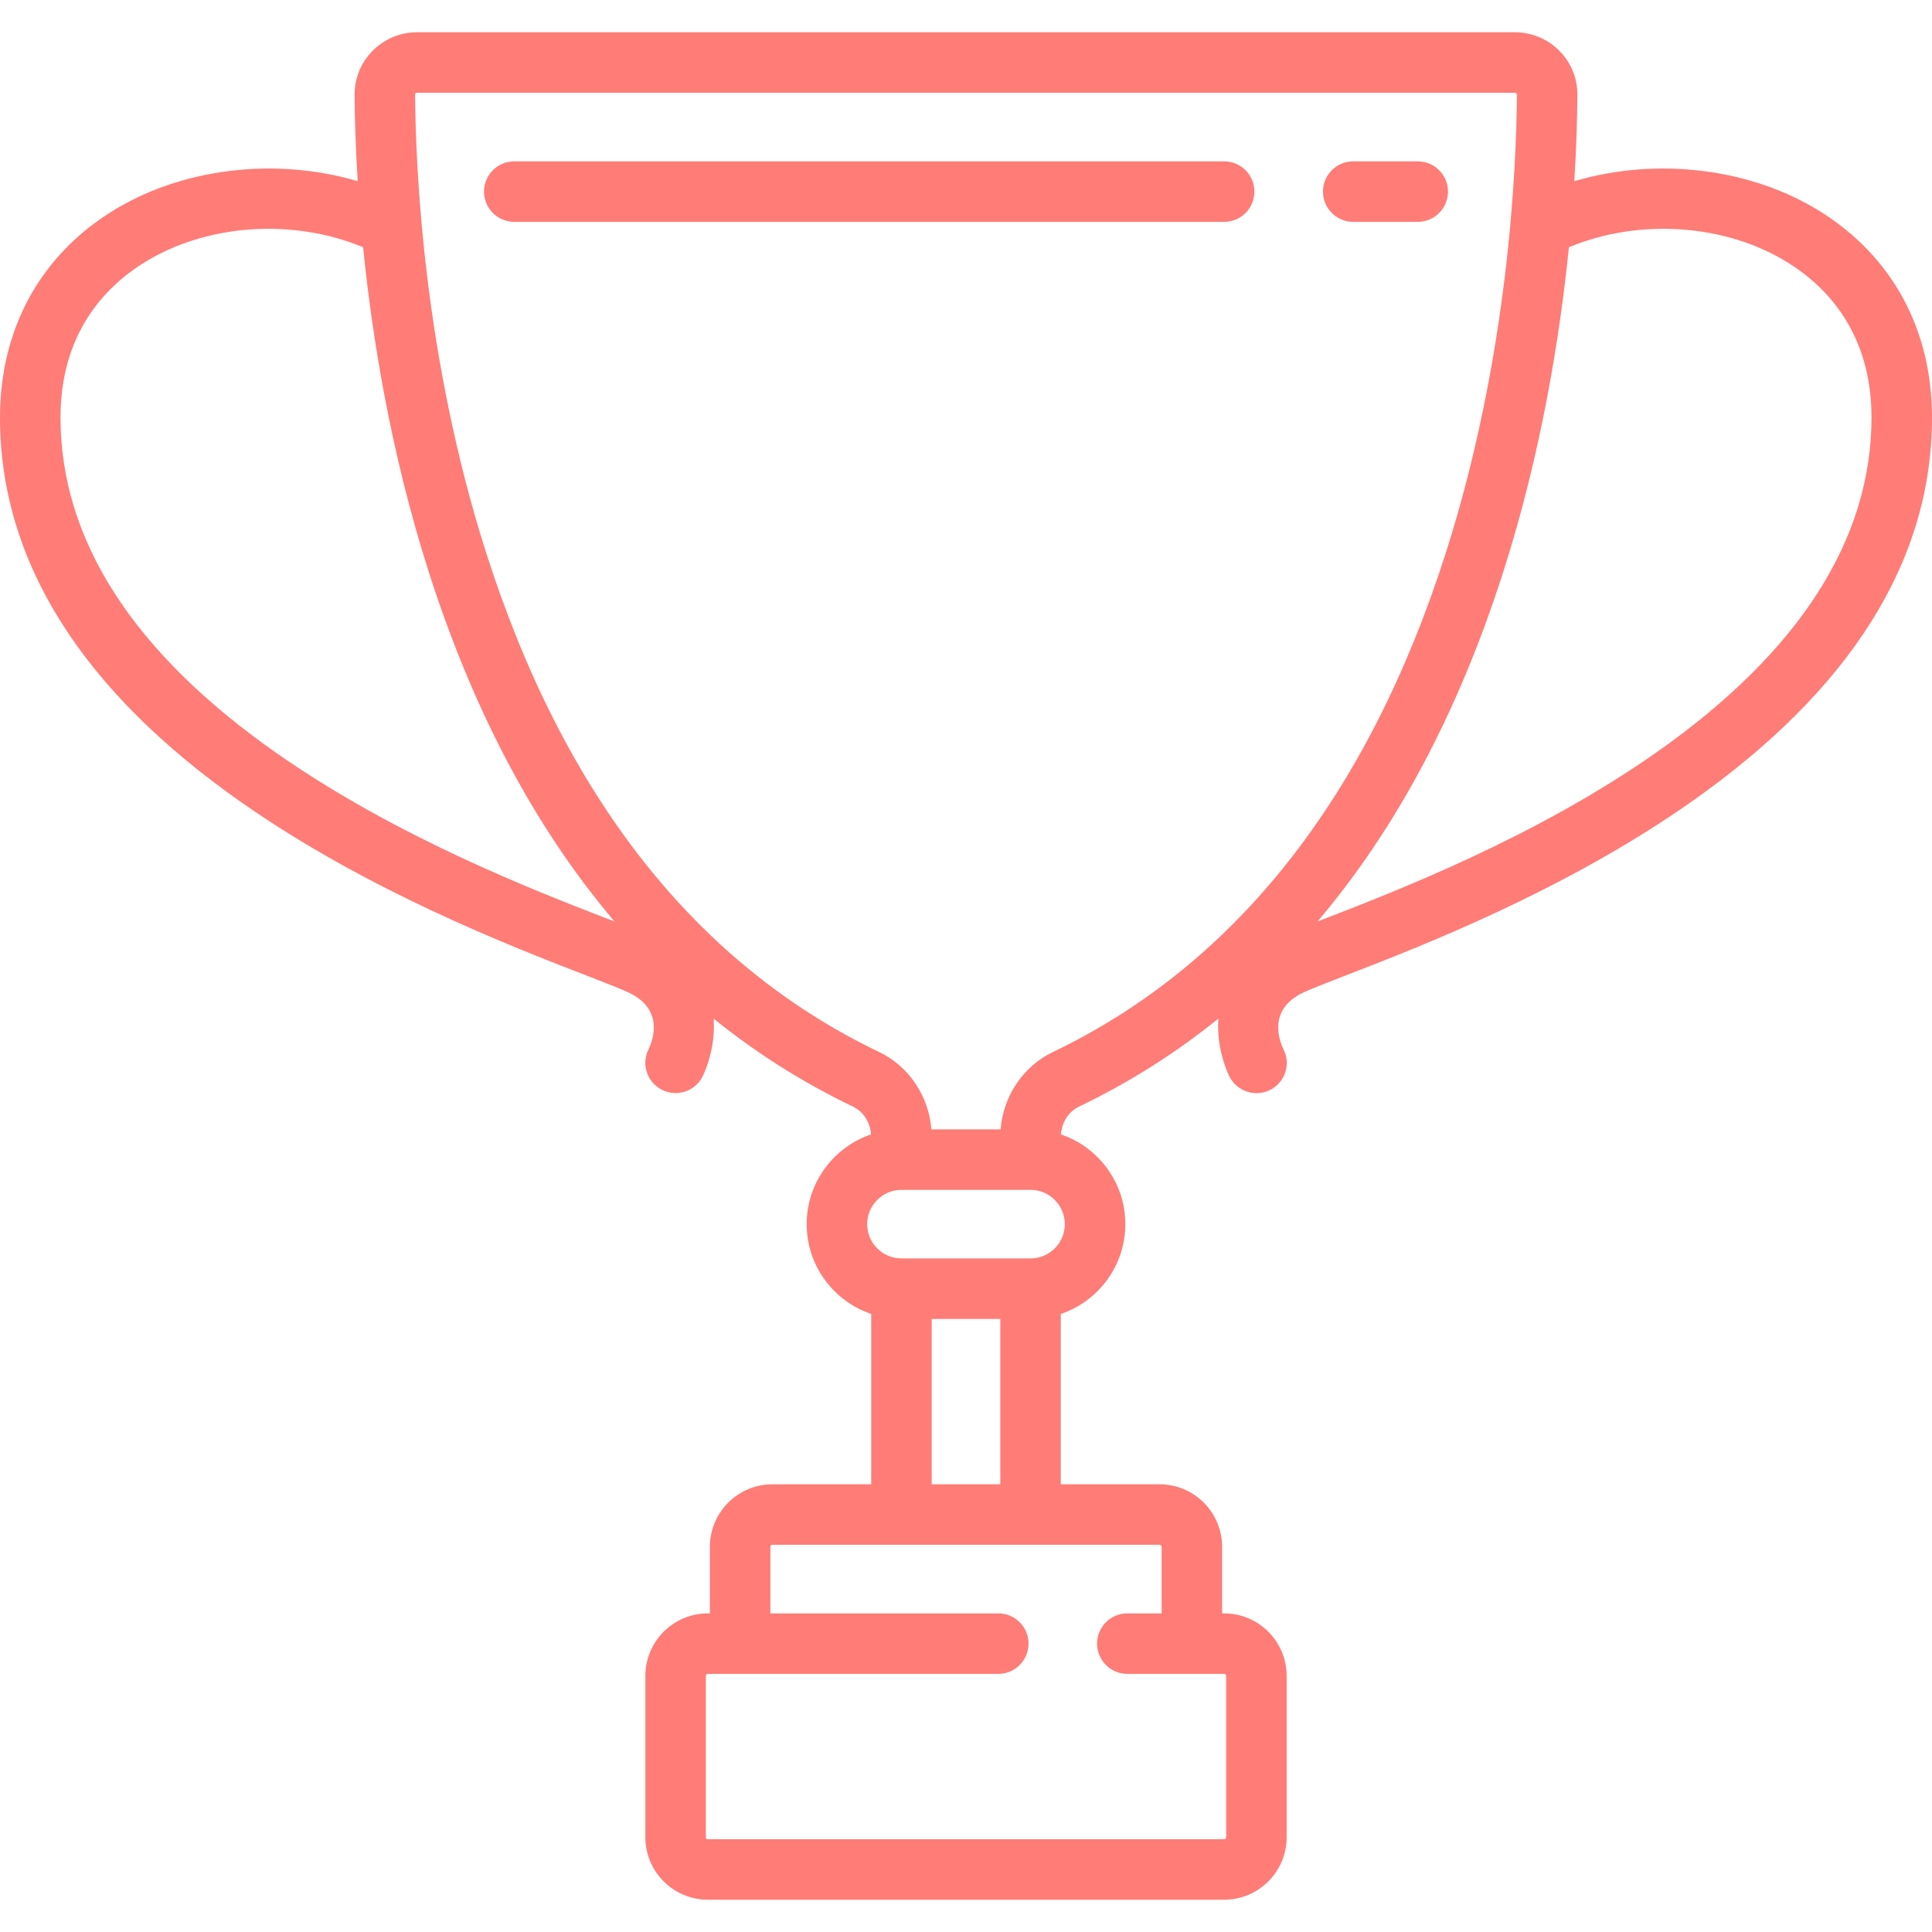 <svg width="60" height="60" viewBox="0 0 60 60" fill="none" xmlns="http://www.w3.org/2000/svg">
<path d="M44.029 5.011H42.025C41.507 5.011 41.086 5.431 41.086 5.95C41.086 6.469 41.506 6.89 42.025 6.89H44.029C44.548 6.89 44.969 6.469 44.969 5.95C44.969 5.431 44.548 5.011 44.029 5.011Z" fill="#FF7C77"/>
<path d="M38.017 5.011H15.971C15.452 5.011 15.031 5.431 15.031 5.95C15.031 6.469 15.452 6.89 15.971 6.89H38.017C38.536 6.89 38.956 6.469 38.956 5.95C38.956 5.431 38.536 5.011 38.017 5.011Z" fill="#FF7C77"/>
<path d="M56.578 6.598C54.396 5.214 51.45 4.87 48.891 5.627C48.962 4.502 48.984 3.584 48.987 2.949C48.991 2.431 48.791 1.943 48.426 1.576C48.059 1.206 47.568 1.002 47.046 1.002H12.954C12.431 1.002 11.941 1.206 11.574 1.576C11.209 1.943 11.009 2.43 11.013 2.949C11.016 3.584 11.038 4.502 11.109 5.627C8.55 4.87 5.604 5.214 3.422 6.598C1.215 7.996 0 10.258 0 12.965C0 17.407 2.52 21.427 7.491 24.913C11.419 27.667 15.856 29.384 18.24 30.306C18.834 30.536 19.347 30.735 19.559 30.841C20.588 31.355 20.306 32.239 20.141 32.587C19.909 33.05 20.097 33.615 20.561 33.847C20.696 33.914 20.839 33.946 20.98 33.946C21.325 33.946 21.657 33.756 21.822 33.427C21.857 33.355 22.171 32.704 22.171 31.88C22.171 31.796 22.167 31.714 22.161 31.633C23.494 32.71 24.938 33.623 26.493 34.368C26.813 34.522 27.025 34.855 27.051 35.23C25.89 35.624 25.052 36.724 25.052 38.017C25.052 39.312 25.893 40.413 27.056 40.806V46.096H23.987C22.917 46.096 22.046 46.967 22.046 48.038V50.105H21.983C20.913 50.105 20.042 50.975 20.042 52.046V57.057C20.042 58.127 20.913 58.998 21.983 58.998H38.017C39.087 58.998 39.958 58.127 39.958 57.057V52.046C39.958 50.975 39.087 50.105 38.017 50.105H37.954V48.038C37.954 46.967 37.083 46.096 36.012 46.096H32.944V40.806C34.107 40.413 34.948 39.312 34.948 38.017C34.948 36.724 34.11 35.624 32.949 35.23C32.975 34.855 33.186 34.521 33.507 34.368C35.062 33.623 36.506 32.71 37.839 31.632C37.833 31.713 37.829 31.796 37.829 31.879C37.829 32.703 38.142 33.355 38.178 33.426C38.343 33.757 38.678 33.949 39.024 33.949C39.164 33.949 39.307 33.918 39.441 33.851C39.905 33.619 40.095 33.059 39.863 32.594C39.694 32.238 39.412 31.355 40.441 30.84C40.652 30.735 41.165 30.536 41.76 30.306C44.143 29.384 48.581 27.667 52.508 24.913C57.48 21.427 60 17.407 60 12.965C60 10.258 58.785 7.996 56.578 6.598ZM18.918 28.554C16.609 27.661 12.31 25.997 8.57 23.375C4.13 20.261 1.879 16.759 1.879 12.965C1.879 10.349 3.265 8.922 4.428 8.185C6.371 6.953 9.083 6.764 11.277 7.679C11.561 10.5 12.14 14.077 13.309 17.741C14.7 22.098 16.632 25.731 19.085 28.619C19.03 28.597 18.976 28.576 18.918 28.554ZM36.013 47.975C36.047 47.975 36.075 48.003 36.075 48.038V50.105H35.01C34.491 50.105 34.071 50.525 34.071 51.044C34.071 51.563 34.491 51.984 35.01 51.984H38.017C38.051 51.984 38.079 52.012 38.079 52.046V57.057C38.079 57.091 38.051 57.119 38.017 57.119H21.983C21.949 57.119 21.921 57.091 21.921 57.057V52.046C21.921 52.012 21.949 51.984 21.983 51.984H31.002C31.521 51.984 31.942 51.563 31.942 51.044C31.942 50.525 31.521 50.105 31.002 50.105H23.925V48.038C23.925 48.003 23.953 47.975 23.988 47.975H36.013ZM28.935 46.096V40.961H31.065V46.096H28.935ZM33.069 38.017C33.069 38.604 32.591 39.082 32.004 39.082H28.008C28.004 39.082 28 39.081 27.996 39.081C27.994 39.081 27.992 39.081 27.99 39.081C27.405 39.078 26.931 38.602 26.931 38.017C26.931 37.43 27.409 36.952 27.996 36.952H32.002C32.003 36.952 32.003 36.952 32.004 36.952C32.005 36.952 32.005 36.952 32.005 36.952C32.592 36.953 33.069 37.43 33.069 38.017ZM32.696 32.673C31.774 33.115 31.156 34.041 31.075 35.073H28.925C28.844 34.041 28.227 33.115 27.305 32.673C21.62 29.95 17.514 24.734 15.099 17.17C13.148 11.056 12.905 5.18 12.892 2.937C12.892 2.93 12.892 2.915 12.907 2.9C12.919 2.888 12.935 2.881 12.954 2.881H47.046C47.065 2.881 47.081 2.888 47.094 2.9C47.109 2.915 47.109 2.93 47.109 2.937C47.095 5.18 46.853 11.056 44.901 17.17C42.487 24.734 38.38 29.95 32.696 32.673ZM51.43 23.375C47.69 25.997 43.391 27.66 41.082 28.554C41.024 28.576 40.97 28.597 40.916 28.618C43.368 25.731 45.3 22.098 46.691 17.741C47.86 14.077 48.439 10.5 48.723 7.679C50.917 6.763 53.63 6.953 55.572 8.185C56.735 8.922 58.121 10.349 58.121 12.965C58.121 16.759 55.87 20.261 51.43 23.375Z" fill="#FF7C77"/>
</svg>
